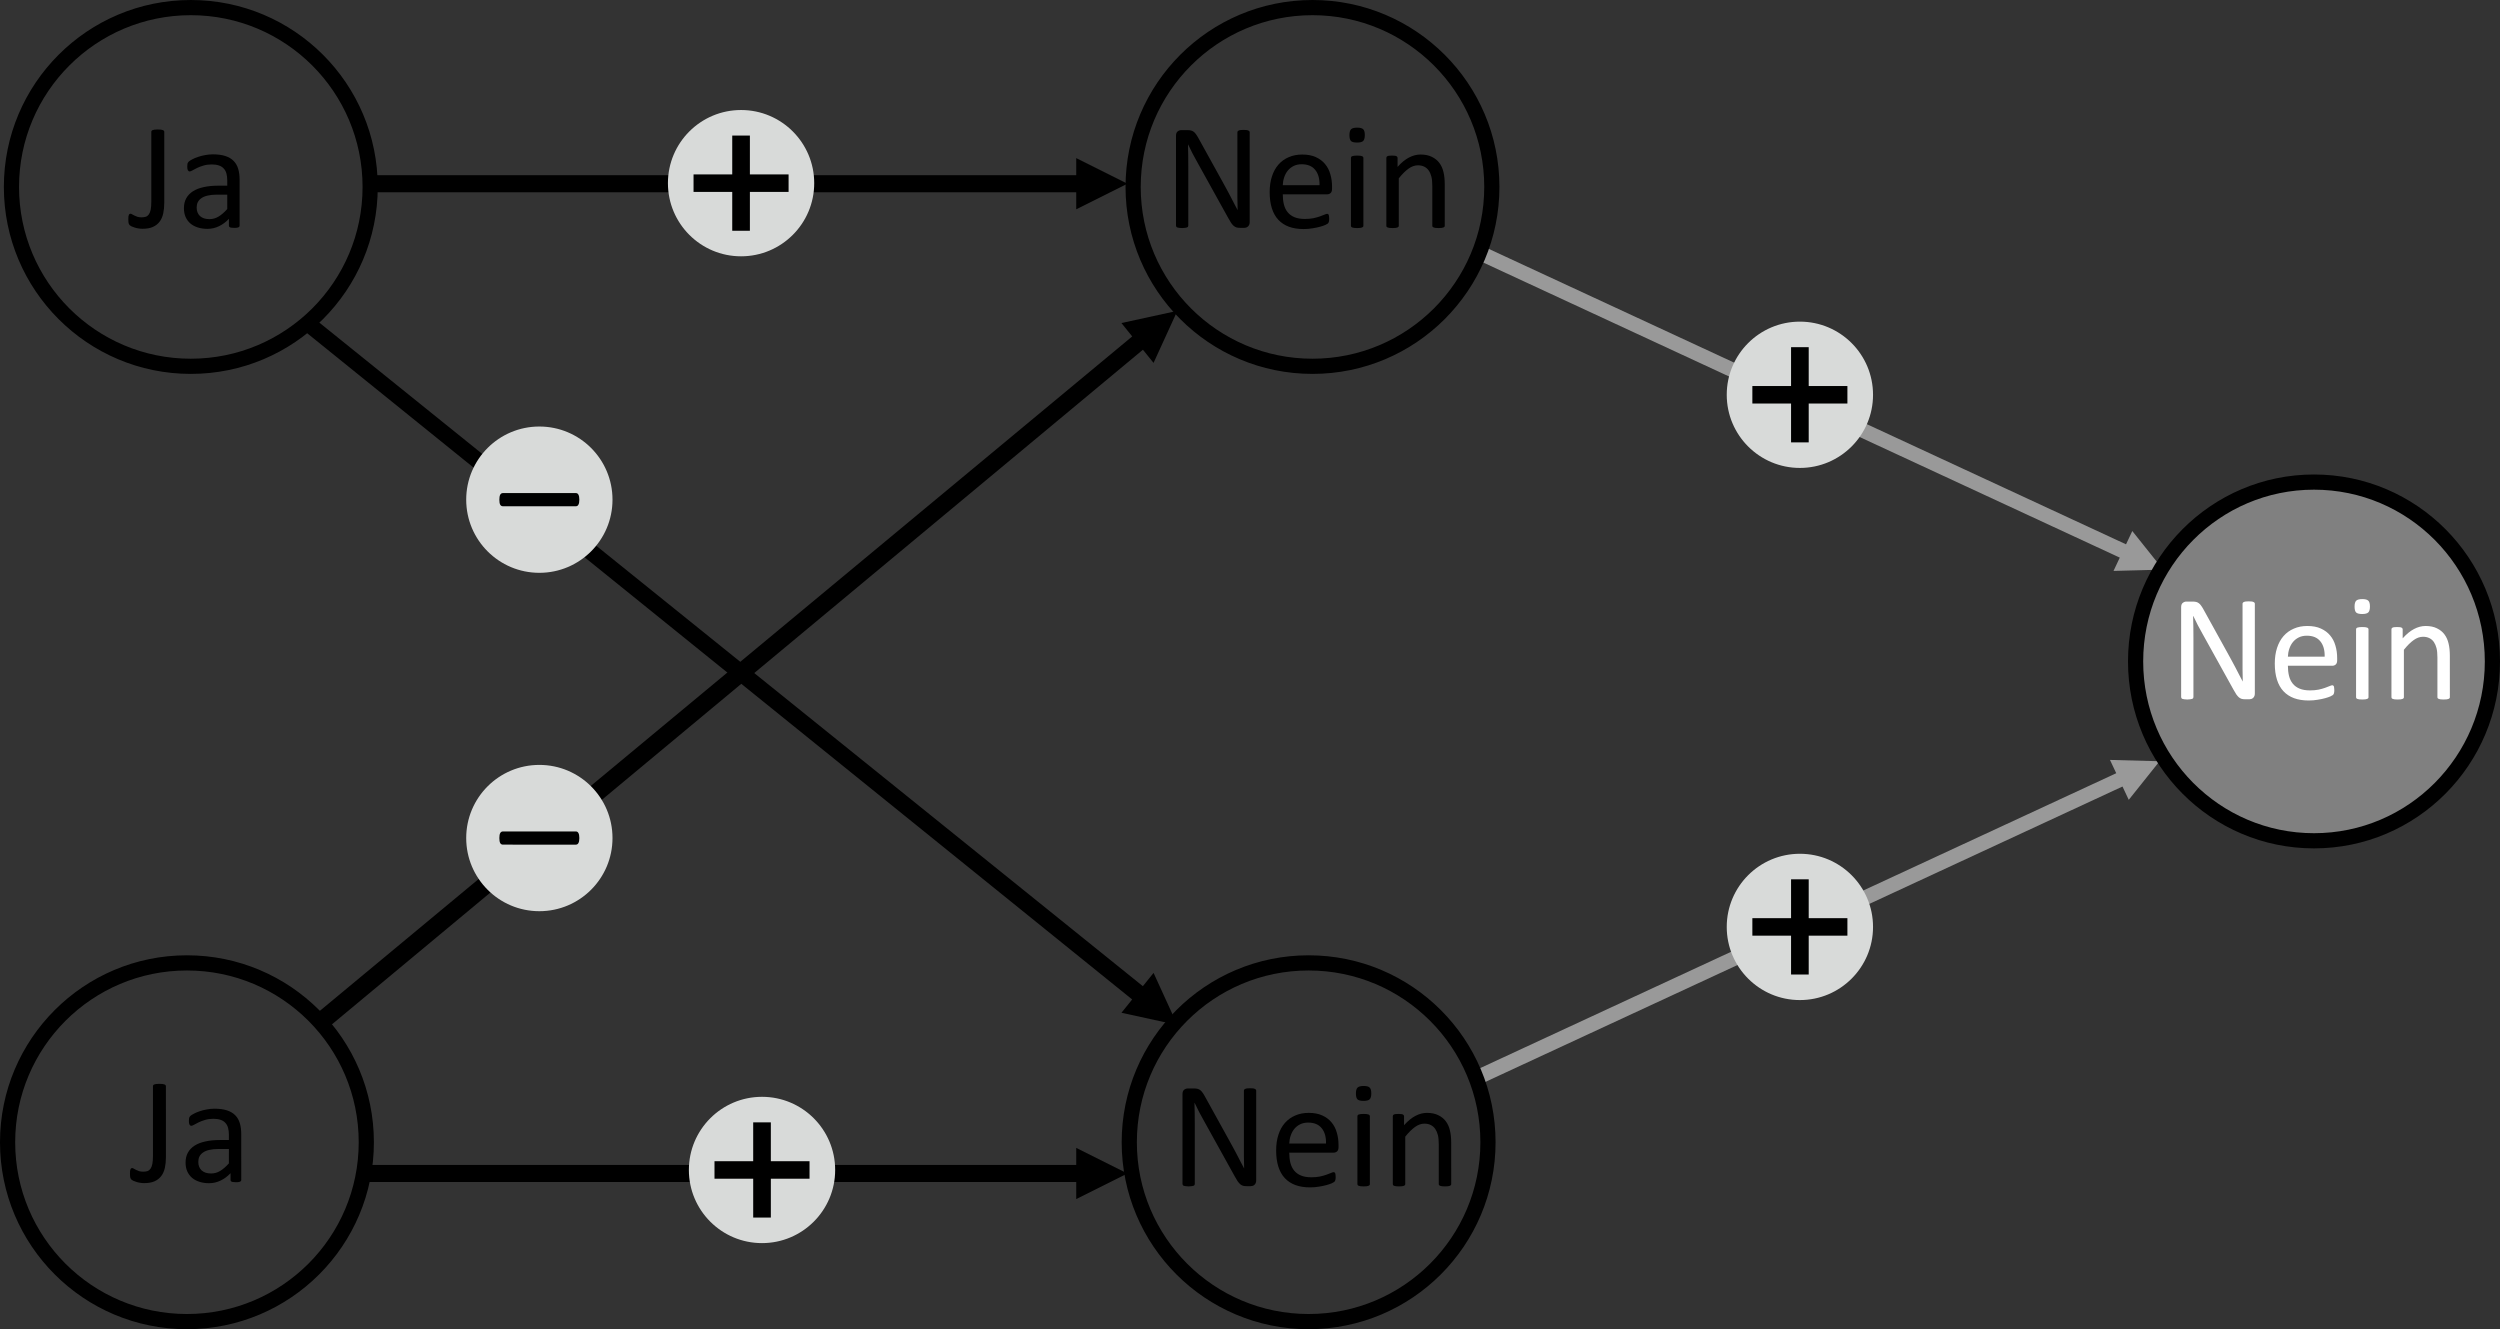 <?xml version="1.0" encoding="UTF-8" standalone="no"?>
<!-- Created with Inkscape (http://www.inkscape.org/) -->

<svg
   width="348.515mm"
   height="185.297mm"
   viewBox="0 0 348.515 185.297"
   version="1.1"
   id="svg1305"
   sodipodi:docname="2023-DE-01-explanation03_compatible.svg"
   inkscape:version="1.1.1 (3bf5ae0d25, 2021-09-20)"
   xmlns:inkscape="http://www.inkscape.org/namespaces/inkscape"
   xmlns:sodipodi="http://sodipodi.sourceforge.net/DTD/sodipodi-0.dtd"
   xmlns="http://www.w3.org/2000/svg"
   xmlns:svg="http://www.w3.org/2000/svg">
  <rect x="0" y="0" width="348.515" height="185.297" fill="#333333" stroke="none"/>
  <sodipodi:namedview
     id="namedview1307"
     pagecolor="#ffffff"
     bordercolor="#666666"
     borderopacity="1.0"
     inkscape:pageshadow="2"
     inkscape:pageopacity="0.0"
     inkscape:pagecheckerboard="0"
     inkscape:document-units="mm"
     showgrid="false"
     inkscape:zoom="0.44715365"
     inkscape:cx="467.40086"
     inkscape:cy="546.79191"
     inkscape:window-width="2048"
     inkscape:window-height="1017"
     inkscape:window-x="-8"
     inkscape:window-y="-8"
     inkscape:window-maximized="1"
     inkscape:current-layer="layer1"
     inkscape:snap-nodes="true"
     inkscape:snap-bbox="true" />
  <defs
     id="defs1302" />
  <g
     inkscape:label="Ebene 1"
     inkscape:groupmode="layer"
     id="layer1"
     transform="translate(26.264,31.101)">
    <path
       id="path21-4-4"
       style="font-variation-settings:normal;opacity:1;vector-effect:none;fill:#999999;fill-opacity:1;stroke:none;stroke-width:0.969;stroke-linecap:butt;stroke-linejoin:miter;stroke-miterlimit:4;stroke-dasharray:none;stroke-dashoffset:0;stroke-opacity:1;-inkscape-stroke:none;stop-color:#000000;stop-opacity:1"
       d="m 1109.977,399.764 3.293,6.998 -339.439,157.369 3.291,7 339.439,-157.371 3.293,6.996 16.209,-20.299 z"
       transform="matrix(0.265,0,0,0.265,-26.264,-31.101)" />
    <path
       id="path41371"
       clip-path="none"
       style="font-variation-settings:normal;opacity:1;vector-effect:none;fill:#000000;fill-opacity:1;stroke:none;stroke-width:0.969;stroke-linecap:butt;stroke-linejoin:miter;stroke-miterlimit:4;stroke-dasharray:none;stroke-dashoffset:0;stroke-opacity:1;-inkscape-stroke:none;stop-color:#000000;stop-opacity:1"
       d="m 566.16,603.855 v 8.977 H 193.918 v 8.977 h 372.242 v 8.979 l 26.932,-13.467 z"
       transform="matrix(0.265,0,0,0.265,-26.264,-31.101)" />
    <path
       id="path41373-0-5"
       style="font-variation-settings:normal;fill:#000000;stroke:none;stroke-width:0.969;-inkscape-stroke:none;stop-color:#000000"
       d="m 619.357,163.525 -29.418,6.416 5.672,7.039 -430.412,357.328 6.184,7.26 429.865,-357.596 5.592,6.938 z"
       transform="matrix(0.265,0,0,0.265,-26.264,-31.101)" />
    <path
       id="path21-0"
       style="font-variation-settings:normal;opacity:1;vector-effect:none;fill:#999999;fill-opacity:1;stroke:none;stroke-width:0.969;stroke-linecap:butt;stroke-linejoin:miter;stroke-miterlimit:4;stroke-dasharray:none;stroke-dashoffset:0;stroke-opacity:1;-inkscape-stroke:none;stop-color:#000000;stop-opacity:1"
       d="m 778.982,128.98 -3.291,6.998 339.439,157.369 -3.293,6.998 26.086,-0.691 -16.209,-20.301 -3.293,6.996 z"
       transform="matrix(0.265,0,0,0.265,-26.264,-31.101)" />
    <path
       id="path41367"
       clip-path="none"
       style="font-variation-settings:normal;opacity:1;vector-effect:none;fill:#000000;fill-opacity:1;stroke:none;stroke-width:0.969;stroke-linecap:butt;stroke-linejoin:miter;stroke-miterlimit:4;stroke-dasharray:none;stroke-dashoffset:0;stroke-opacity:1;-inkscape-stroke:none;stop-color:#000000;stop-opacity:1"
       d="m 566.16,83.174 v 8.977 H 193.918 v 8.979 h 372.242 v 8.977 L 593.092,96.639 Z"
       transform="matrix(0.265,0,0,0.265,-26.264,-31.101)" />
    <path
       id="path41369"
       clip-path="none"
       style="font-variation-settings:normal;opacity:1;vector-effect:none;fill:#000000;fill-opacity:1;stroke:none;stroke-width:0.969;stroke-linecap:butt;stroke-linejoin:miter;stroke-miterlimit:4;stroke-dasharray:none;stroke-dashoffset:0;stroke-opacity:1;-inkscape-stroke:none;stop-color:#000000;stop-opacity:1"
       d="m 165.039,167.346 -6.186,5.746 436.732,352.688 -5.637,6.992 29.418,6.416 -12.518,-27.385 -5.635,6.99 z"
       transform="matrix(0.265,0,0,0.265,-26.264,-31.101)" />
    <path
       d="m -24.668,-5.039 c 0,-13.809 11.194,-25.003 25.003,-25.003 13.809,0 25.003,11.194 25.003,25.003 0,13.809 -11.194,25.003 -25.003,25.003 -13.809,0 -25.003,-11.194 -25.003,-25.003 z"
       stroke="#000000"
       stroke-width="2.117"
       stroke-miterlimit="8"
       fill="none"
       fill-rule="evenodd"
       id="path17" />
    <path
       d="m -25.205,128.135 c 0,-13.809 11.194,-25.003 25.003,-25.003 13.809,0 25.003,11.194 25.003,25.003 0,13.809 -11.194,25.003 -25.003,25.003 -13.809,0 -25.003,-11.194 -25.003,-25.003 z"
       stroke="#000000"
       stroke-width="2.117"
       stroke-miterlimit="8"
       fill="none"
       fill-rule="evenodd"
       id="path25" />
    <path
       d="m 131.701,-5.039 c 0,-13.809 11.194,-25.003 25.003,-25.003 13.809,0 25.003,11.194 25.003,25.003 0,13.809 -11.194,25.003 -25.003,25.003 -13.809,0 -25.003,-11.194 -25.003,-25.003 z"
       stroke="#000000"
       stroke-width="2.117"
       stroke-miterlimit="8"
       fill="none"
       fill-rule="evenodd"
       id="path17-3" />
    <path
       d="m 131.163,128.135 c 0,-13.809 11.194,-25.003 25.003,-25.003 13.809,0 25.003,11.194 25.003,25.003 0,13.809 -11.194,25.003 -25.003,25.003 -13.809,0 -25.003,-11.194 -25.003,-25.003 z"
       stroke="#000000"
       stroke-width="2.117"
       stroke-miterlimit="8"
       fill="none"
       fill-rule="evenodd"
       id="path25-4" />
    <path
       d="m 271.451,61.107 c 0,-13.809 11.135,-25.003 24.871,-25.003 13.736,0 24.871,11.194 24.871,25.003 0,13.809 -11.135,25.003 -24.871,25.003 -13.736,0 -24.871,-11.194 -24.871,-25.003 z"
       stroke="#000000"
       stroke-width="2.117"
       stroke-miterlimit="8"
       fill="none"
       fill-rule="evenodd"
       id="path29-0"
       style="fill:#808080" />
    <g
       id="g2004">
      <circle
         style="fill:#d8dad9;fill-opacity:1;stroke:none;stroke-width:1.273"
         id="path1051-8"
         cx="77.046"
         cy="-5.567"
         r="10.197" />
      <path
         d="m 78.275,-12.203 v 5.416 h 5.395 v 2.439 h -5.395 v 5.416 h -2.46 v -5.416 h -5.395 v -2.439 h 5.395 V -12.203 Z"
         style="font-size:10.583px;font-family:sketchnote;-inkscape-font-specification:'sketchnote Bold';stroke-width:0.265"
         id="path1499" />
    </g>
    <g
       id="g2088">
      <circle
         style="display:inline;fill:#d8dad9;fill-opacity:1;stroke:none;stroke-width:1.273"
         id="path1051-8-2-9"
         cx="48.925"
         cy="38.556"
         r="10.197" />
      <path
         d="m 54.499,38.556 q 0,0.478 -0.129,0.698 -0.116,0.22 -0.349,0.22 H 43.841 q -0.245,0 -0.375,-0.22 -0.116,-0.22 -0.116,-0.698 0,-0.465 0.116,-0.685 0.129,-0.233 0.375,-0.233 h 10.18 q 0.233,0 0.349,0.22 0.129,0.22 0.129,0.698 z"
         id="path1519"
         style="font-size:26.458px;font-family:Calibri, Calibri_MSFontService, sans-serif;display:inline;stroke-width:0.265" />
    </g>
    <g
       id="g2092">
      <circle
         style="fill:#d8dad9;fill-opacity:1;stroke:none;stroke-width:1.273"
         id="path1051-8-62"
         cx="48.925"
         cy="85.728"
         r="10.197" />
      <path
         d="m 54.499,85.728 q 0,0.478 -0.129,0.698 -0.116,0.22 -0.349,0.22 H 43.841 q -0.245,0 -0.375,-0.22 -0.116,-0.22 -0.116,-0.698 0,-0.465 0.116,-0.685 0.129,-0.233 0.375,-0.233 h 10.18 q 0.233,0 0.349,0.22 0.129,0.22 0.129,0.698 z"
         id="path1519-1"
         style="font-size:26.458px;font-family:Calibri, Calibri_MSFontService, sans-serif;stroke-width:0.265" />
    </g>
    <g
       id="g2096">
      <circle
         style="fill:#d8dad9;fill-opacity:1;stroke:none;stroke-width:1.273"
         id="path1051-8-1-5"
         cx="79.966"
         cy="131.999"
         r="10.197" />
      <path
         d="m 81.196,125.363 v 5.416 h 5.395 v 2.439 H 81.196 v 5.416 h -2.46 v -5.416 H 73.341 v -2.439 h 5.395 v -5.416 z"
         style="font-size:10.583px;font-family:sketchnote;-inkscape-font-specification:'sketchnote Bold';stroke-width:0.265"
         id="path1504-3" />
    </g>
    <g
       id="g2104">
      <circle
         style="fill:#d8dad9;fill-opacity:1;stroke:none;stroke-width:1.273"
         id="path1051-8-1-5-6"
         cx="224.651"
         cy="23.934"
         r="10.197" />
      <path
         d="m 225.881,17.298 v 5.416 h 5.395 v 2.439 h -5.395 v 5.416 h -2.46 v -5.416 h -5.395 V 22.714 h 5.395 v -5.416 z"
         style="font-size:10.583px;font-family:sketchnote;-inkscape-font-specification:'sketchnote Bold';stroke-width:0.265"
         id="path1504-3-3" />
    </g>
    <g
       id="g2100">
      <circle
         style="fill:#d8dad9;fill-opacity:1;stroke:none;stroke-width:1.273"
         id="path1051-8-1-5-6-5"
         cx="224.651"
         cy="98.117"
         r="10.197" />
      <path
         d="m 225.881,91.481 v 5.416 h 5.395 v 2.439 h -5.395 v 5.416 h -2.46 v -5.416 h -5.395 v -2.439 h 5.395 v -5.416 z"
         style="font-size:10.583px;font-family:sketchnote;-inkscape-font-specification:'sketchnote Bold';stroke-width:0.265"
         id="path1504-3-3-0" />
    </g>
    <g
       aria-label="Ja"
       transform="translate(-0.888,144.035)"
       id="text2046"
       style="font-size:21.507px;font-family:Calibri, Calibri_MSFontService, sans-serif;stroke-width:0.215">
      <path
         d="m -2.246,-13.814 q 0,0.809 -0.147,1.481 -0.147,0.672 -0.504,1.145 -0.357,0.473 -0.945,0.735 -0.578,0.252 -1.439,0.252 -0.294,0 -0.588,-0.053 -0.284,-0.042 -0.525,-0.126 -0.242,-0.074 -0.42,-0.158 -0.179,-0.095 -0.242,-0.158 -0.053,-0.063 -0.095,-0.126 -0.032,-0.063 -0.063,-0.147 -0.021,-0.095 -0.032,-0.221 -0.011,-0.137 -0.011,-0.326 0,-0.231 0.011,-0.378 0.021,-0.158 0.063,-0.242 0.042,-0.095 0.095,-0.126 0.063,-0.042 0.147,-0.042 0.084,0 0.21,0.084 0.137,0.074 0.315,0.168 0.189,0.095 0.431,0.179 0.242,0.074 0.567,0.074 0.357,0 0.609,-0.084 0.252,-0.095 0.42,-0.336 0.168,-0.242 0.252,-0.662 0.084,-0.431 0.084,-1.113 v -9.724 q 0,-0.074 0.042,-0.137 0.042,-0.063 0.147,-0.105 0.105,-0.042 0.273,-0.063 0.179,-0.021 0.441,-0.021 0.252,0 0.431,0.021 0.179,0.021 0.273,0.063 0.105,0.042 0.147,0.105 0.053,0.063 0.053,0.137 z"
         id="path2987" />
      <path
         d="m 8.255,-10.643 q 0,0.126 -0.084,0.189 -0.084,0.063 -0.231,0.095 -0.147,0.032 -0.431,0.032 -0.273,0 -0.441,-0.032 -0.158,-0.032 -0.231,-0.095 -0.074,-0.063 -0.074,-0.189 v -0.945 q -0.62,0.662 -1.386,1.029 -0.756,0.368 -1.607,0.368 -0.746,0 -1.355,-0.2 -0.599,-0.189 -1.029,-0.557 -0.42,-0.368 -0.662,-0.903 -0.231,-0.536 -0.231,-1.218 0,-0.798 0.326,-1.386 0.326,-0.588 0.935,-0.977 0.609,-0.389 1.491,-0.578 0.882,-0.2 1.985,-0.2 h 1.302 v -0.735 q 0,-0.546 -0.116,-0.966 -0.116,-0.42 -0.378,-0.693 -0.252,-0.284 -0.662,-0.42 -0.41,-0.147 -1.008,-0.147 -0.641,0 -1.155,0.158 -0.504,0.147 -0.893,0.336 -0.378,0.179 -0.641,0.336 -0.252,0.147 -0.378,0.147 -0.084,0 -0.147,-0.042 -0.063,-0.042 -0.116,-0.126 -0.042,-0.084 -0.063,-0.21 -0.021,-0.137 -0.021,-0.294 0,-0.263 0.032,-0.41 0.042,-0.158 0.179,-0.294 0.147,-0.137 0.494,-0.315 0.347,-0.189 0.798,-0.336 0.452,-0.158 0.987,-0.252 0.536,-0.105 1.082,-0.105 1.019,0 1.733,0.231 0.714,0.231 1.155,0.683 0.441,0.441 0.641,1.103 0.2,0.662 0.2,1.544 z M 6.533,-14.959 H 5.052 q -0.714,0 -1.239,0.126 -0.525,0.116 -0.872,0.357 -0.347,0.231 -0.515,0.567 -0.158,0.326 -0.158,0.756 0,0.735 0.462,1.176 0.473,0.431 1.313,0.431 0.683,0 1.26,-0.347 0.588,-0.347 1.229,-1.061 z"
         id="path2989" />
    </g>
    <g
       aria-label="Nein"
       transform="translate(144.109,144.617)"
       id="text2046-2"
       style="font-size:21.507px;font-family:Calibri, Calibri_MSFontService, sans-serif;stroke-width:0.215">
      <path
         d="m 4.747,-11.137 q 0,0.21 -0.074,0.357 -0.063,0.147 -0.179,0.242 -0.105,0.095 -0.242,0.137 -0.137,0.042 -0.273,0.042 H 3.403 q -0.273,0 -0.483,-0.053 -0.2,-0.063 -0.389,-0.21 -0.179,-0.158 -0.368,-0.42 -0.179,-0.263 -0.399,-0.672 l -4.285,-7.729 q -0.336,-0.599 -0.683,-1.25 -0.336,-0.662 -0.63,-1.281 h -0.021 q 0.021,0.756 0.032,1.544 0.011,0.788 0.011,1.565 v 8.201 q 0,0.074 -0.042,0.147 -0.042,0.063 -0.147,0.105 -0.095,0.032 -0.263,0.053 -0.158,0.032 -0.41,0.032 -0.252,0 -0.42,-0.032 -0.158,-0.021 -0.252,-0.053 -0.095,-0.042 -0.137,-0.105 -0.042,-0.074 -0.042,-0.147 v -12.539 q 0,-0.42 0.231,-0.599 0.231,-0.179 0.504,-0.179 h 0.861 q 0.305,0 0.504,0.053 0.21,0.053 0.368,0.179 0.168,0.116 0.315,0.336 0.158,0.21 0.336,0.536 l 3.297,5.965 q 0.305,0.546 0.588,1.071 0.284,0.515 0.546,1.019 0.263,0.504 0.515,0.998 0.263,0.483 0.515,0.977 h 0.011 q -0.021,-0.83 -0.032,-1.722 0,-0.903 0,-1.733 v -7.372 q 0,-0.074 0.042,-0.137 0.042,-0.063 0.137,-0.105 0.105,-0.053 0.263,-0.074 0.168,-0.021 0.431,-0.021 0.231,0 0.399,0.021 0.168,0.021 0.263,0.074 0.095,0.042 0.137,0.105 0.042,0.063 0.042,0.137 z"
         id="path2996" />
      <path
         d="m 16.225,-15.789 q 0,0.41 -0.21,0.588 -0.2,0.168 -0.462,0.168 H 9.357 q 0,0.788 0.158,1.418 0.158,0.63 0.525,1.082 0.368,0.452 0.956,0.693 0.588,0.242 1.439,0.242 0.672,0 1.197,-0.105 0.525,-0.116 0.903,-0.252 0.389,-0.137 0.63,-0.242 0.252,-0.116 0.378,-0.116 0.074,0 0.126,0.042 0.063,0.032 0.095,0.105 0.032,0.074 0.042,0.21 0.021,0.126 0.021,0.315 0,0.137 -0.011,0.242 -0.011,0.095 -0.032,0.179 -0.011,0.074 -0.053,0.137 -0.032,0.063 -0.095,0.126 -0.053,0.053 -0.336,0.189 -0.284,0.126 -0.735,0.252 -0.452,0.126 -1.05,0.221 -0.588,0.105 -1.26,0.105 -1.166,0 -2.048,-0.326 -0.872,-0.326 -1.47,-0.966 -0.599,-0.641 -0.903,-1.607 -0.305,-0.966 -0.305,-2.247 0,-1.218 0.315,-2.184 0.315,-0.977 0.903,-1.649 0.599,-0.683 1.439,-1.04 0.84,-0.368 1.88,-0.368 1.113,0 1.89,0.357 0.788,0.357 1.292,0.966 0.504,0.599 0.735,1.418 0.242,0.809 0.242,1.733 z m -1.743,-0.515 q 0.032,-1.365 -0.609,-2.142 -0.63,-0.777 -1.88,-0.777 -0.641,0 -1.124,0.242 -0.483,0.242 -0.809,0.641 -0.326,0.399 -0.504,0.935 -0.179,0.525 -0.2,1.103 z"
         id="path2998" />
      <path
         d="m 20.594,-10.653 q 0,0.084 -0.042,0.147 -0.042,0.053 -0.137,0.095 -0.095,0.042 -0.263,0.063 -0.168,0.021 -0.431,0.021 -0.252,0 -0.42,-0.021 -0.168,-0.021 -0.273,-0.063 -0.095,-0.042 -0.137,-0.095 -0.032,-0.063 -0.032,-0.147 v -9.451 q 0,-0.074 0.032,-0.137 0.042,-0.063 0.137,-0.105 0.105,-0.042 0.273,-0.063 0.168,-0.021 0.42,-0.021 0.263,0 0.431,0.021 0.168,0.021 0.263,0.063 0.095,0.042 0.137,0.105 0.042,0.063 0.042,0.137 z m 0.2,-12.644 q 0,0.609 -0.231,0.83 -0.231,0.221 -0.851,0.221 -0.609,0 -0.84,-0.21 -0.221,-0.221 -0.221,-0.819 0,-0.609 0.231,-0.83 0.231,-0.221 0.851,-0.221 0.609,0 0.83,0.221 0.231,0.21 0.231,0.809 z"
         id="path3000" />
      <path
         d="m 31.935,-10.653 q 0,0.084 -0.042,0.147 -0.042,0.053 -0.137,0.095 -0.095,0.042 -0.263,0.063 -0.168,0.021 -0.42,0.021 -0.263,0 -0.431,-0.021 -0.168,-0.021 -0.263,-0.063 -0.095,-0.042 -0.137,-0.095 -0.042,-0.063 -0.042,-0.147 v -5.534 q 0,-0.809 -0.126,-1.302 -0.126,-0.494 -0.368,-0.851 -0.242,-0.357 -0.63,-0.546 -0.378,-0.189 -0.882,-0.189 -0.651,0 -1.302,0.462 -0.651,0.462 -1.365,1.355 v 6.605 q 0,0.084 -0.042,0.147 -0.042,0.053 -0.137,0.095 -0.095,0.042 -0.263,0.063 -0.168,0.021 -0.431,0.021 -0.252,0 -0.42,-0.021 -0.168,-0.021 -0.273,-0.063 -0.095,-0.042 -0.137,-0.095 -0.032,-0.063 -0.032,-0.147 v -9.451 q 0,-0.084 0.032,-0.137 0.032,-0.063 0.126,-0.105 0.095,-0.053 0.242,-0.063 0.147,-0.021 0.389,-0.021 0.231,0 0.378,0.021 0.158,0.011 0.242,0.063 0.084,0.042 0.116,0.105 0.042,0.053 0.042,0.137 v 1.25 q 0.798,-0.893 1.586,-1.302 0.798,-0.42 1.607,-0.42 0.945,0 1.586,0.326 0.651,0.315 1.05,0.851 0.399,0.536 0.567,1.26 0.179,0.714 0.179,1.722 z"
         id="path3002" />
    </g>
    <g
       aria-label="Nein"
       transform="translate(283.326,76.742)"
       id="text2046-26"
       style="font-size:21.507px;font-family:Calibri, Calibri_MSFontService, sans-serif;fill:#ffffff;stroke-width:0.215">
      <path
         d="m 4.747,-11.137 q 0,0.21 -0.074,0.357 -0.063,0.147 -0.179,0.242 -0.105,0.095 -0.242,0.137 -0.137,0.042 -0.273,0.042 H 3.403 q -0.273,0 -0.483,-0.053 -0.2,-0.063 -0.389,-0.21 -0.179,-0.158 -0.368,-0.42 -0.179,-0.263 -0.399,-0.672 l -4.285,-7.729 q -0.336,-0.599 -0.683,-1.25 -0.336,-0.662 -0.63,-1.281 h -0.021 q 0.021,0.756 0.032,1.544 0.011,0.788 0.011,1.565 v 8.201 q 0,0.074 -0.042,0.147 -0.042,0.063 -0.147,0.105 -0.095,0.032 -0.263,0.053 -0.158,0.032 -0.41,0.032 -0.252,0 -0.42,-0.032 -0.158,-0.021 -0.252,-0.053 -0.095,-0.042 -0.137,-0.105 -0.042,-0.074 -0.042,-0.147 v -12.539 q 0,-0.42 0.231,-0.599 0.231,-0.179 0.504,-0.179 h 0.861 q 0.305,0 0.504,0.053 0.21,0.053 0.368,0.179 0.168,0.116 0.315,0.336 0.158,0.21 0.336,0.536 l 3.297,5.965 q 0.305,0.546 0.588,1.071 0.284,0.515 0.546,1.019 0.263,0.504 0.515,0.998 0.263,0.483 0.515,0.977 h 0.011 q -0.021,-0.83 -0.032,-1.722 0,-0.903 0,-1.733 v -7.372 q 0,-0.074 0.042,-0.137 0.042,-0.063 0.137,-0.105 0.105,-0.053 0.263,-0.074 0.168,-0.021 0.431,-0.021 0.231,0 0.399,0.021 0.168,0.021 0.263,0.074 0.095,0.042 0.137,0.105 0.042,0.063 0.042,0.137 z"
         id="path3013" />
      <path
         d="m 16.225,-15.789 q 0,0.41 -0.21,0.588 -0.2,0.168 -0.462,0.168 H 9.357 q 0,0.788 0.158,1.418 0.158,0.63 0.525,1.082 0.368,0.452 0.956,0.693 0.588,0.242 1.439,0.242 0.672,0 1.197,-0.105 0.525,-0.116 0.903,-0.252 0.389,-0.137 0.63,-0.242 0.252,-0.116 0.378,-0.116 0.074,0 0.126,0.042 0.063,0.032 0.095,0.105 0.032,0.074 0.042,0.21 0.021,0.126 0.021,0.315 0,0.137 -0.011,0.242 -0.011,0.095 -0.032,0.179 -0.011,0.074 -0.053,0.137 -0.032,0.063 -0.095,0.126 -0.053,0.053 -0.336,0.189 -0.284,0.126 -0.735,0.252 -0.452,0.126 -1.05,0.221 -0.588,0.105 -1.26,0.105 -1.166,0 -2.048,-0.326 -0.872,-0.326 -1.47,-0.966 -0.599,-0.641 -0.903,-1.607 -0.305,-0.966 -0.305,-2.247 0,-1.218 0.315,-2.184 0.315,-0.977 0.903,-1.649 0.599,-0.683 1.439,-1.04 0.84,-0.368 1.88,-0.368 1.113,0 1.89,0.357 0.788,0.357 1.292,0.966 0.504,0.599 0.735,1.418 0.242,0.809 0.242,1.733 z m -1.743,-0.515 q 0.032,-1.365 -0.609,-2.142 -0.63,-0.777 -1.88,-0.777 -0.641,0 -1.124,0.242 -0.483,0.242 -0.809,0.641 -0.326,0.399 -0.504,0.935 -0.179,0.525 -0.2,1.103 z"
         id="path3015" />
      <path
         d="m 20.594,-10.653 q 0,0.084 -0.042,0.147 -0.042,0.053 -0.137,0.095 -0.095,0.042 -0.263,0.063 -0.168,0.021 -0.431,0.021 -0.252,0 -0.42,-0.021 -0.168,-0.021 -0.273,-0.063 -0.095,-0.042 -0.137,-0.095 -0.032,-0.063 -0.032,-0.147 v -9.451 q 0,-0.074 0.032,-0.137 0.042,-0.063 0.137,-0.105 0.105,-0.042 0.273,-0.063 0.168,-0.021 0.42,-0.021 0.263,0 0.431,0.021 0.168,0.021 0.263,0.063 0.095,0.042 0.137,0.105 0.042,0.063 0.042,0.137 z m 0.2,-12.644 q 0,0.609 -0.231,0.83 -0.231,0.221 -0.851,0.221 -0.609,0 -0.84,-0.21 -0.221,-0.221 -0.221,-0.819 0,-0.609 0.231,-0.83 0.231,-0.221 0.851,-0.221 0.609,0 0.83,0.221 0.231,0.21 0.231,0.809 z"
         id="path3017" />
      <path
         d="m 31.935,-10.653 q 0,0.084 -0.042,0.147 -0.042,0.053 -0.137,0.095 -0.095,0.042 -0.263,0.063 -0.168,0.021 -0.42,0.021 -0.263,0 -0.431,-0.021 -0.168,-0.021 -0.263,-0.063 -0.095,-0.042 -0.137,-0.095 -0.042,-0.063 -0.042,-0.147 v -5.534 q 0,-0.809 -0.126,-1.302 -0.126,-0.494 -0.368,-0.851 -0.242,-0.357 -0.63,-0.546 -0.378,-0.189 -0.882,-0.189 -0.651,0 -1.302,0.462 -0.651,0.462 -1.365,1.355 v 6.605 q 0,0.084 -0.042,0.147 -0.042,0.053 -0.137,0.095 -0.095,0.042 -0.263,0.063 -0.168,0.021 -0.431,0.021 -0.252,0 -0.42,-0.021 -0.168,-0.021 -0.273,-0.063 -0.095,-0.042 -0.137,-0.095 -0.032,-0.063 -0.032,-0.147 v -9.451 q 0,-0.084 0.032,-0.137 0.032,-0.063 0.126,-0.105 0.095,-0.053 0.242,-0.063 0.147,-0.021 0.389,-0.021 0.231,0 0.378,0.021 0.158,0.011 0.242,0.063 0.084,0.042 0.116,0.105 0.042,0.053 0.042,0.137 v 1.25 q 0.798,-0.893 1.586,-1.302 0.798,-0.42 1.607,-0.42 0.945,0 1.586,0.326 0.651,0.315 1.05,0.851 0.399,0.536 0.567,1.26 0.179,0.714 0.179,1.722 z"
         id="path3019" />
    </g>
    <g
       aria-label="Ja"
       transform="matrix(0.813,0,0,0.813,-2.49,9.052)"
       id="text2046-7"
       style="font-size:26.458px;font-family:Calibri, Calibri_MSFontService, sans-serif;stroke-width:0.265">
      <path
         d="m -1.076,-14.603 q 0,0.995 -0.181,1.822 -0.181,0.827 -0.62,1.408 -0.439,0.581 -1.163,0.904 -0.711,0.31 -1.77,0.31 -0.362,0 -0.723,-0.065 -0.349,-0.052 -0.646,-0.155 -0.297,-0.09 -0.517,-0.194 -0.22,-0.116 -0.297,-0.194 -0.065,-0.078 -0.116,-0.155 -0.039,-0.078 -0.078,-0.181 -0.026,-0.116 -0.039,-0.271 -0.013,-0.168 -0.013,-0.4 0,-0.284 0.013,-0.465 0.026,-0.194 0.078,-0.297 0.052,-0.116 0.116,-0.155 0.078,-0.052 0.181,-0.052 0.103,0 0.258,0.103 0.168,0.09 0.388,0.207 0.233,0.116 0.53,0.22 0.297,0.09 0.698,0.09 0.439,0 0.749,-0.103 0.31,-0.116 0.517,-0.413 0.207,-0.297 0.31,-0.814 0.103,-0.53 0.103,-1.369 v -11.963 q 0,-0.09 0.052,-0.168 0.052,-0.078 0.181,-0.129 0.129,-0.052 0.336,-0.078 0.22,-0.026 0.543,-0.026 0.31,0 0.53,0.026 0.22,0.026 0.336,0.078 0.129,0.052 0.181,0.129 0.065,0.078 0.065,0.168 z"
         id="path3030" />
      <path
         d="m 11.843,-10.701 q 0,0.155 -0.103,0.233 -0.103,0.078 -0.284,0.116 -0.181,0.039 -0.53,0.039 -0.336,0 -0.543,-0.039 -0.194,-0.039 -0.284,-0.116 -0.09,-0.078 -0.09,-0.233 v -1.163 q -0.762,0.814 -1.705,1.266 -0.93,0.452 -1.977,0.452 -0.917,0 -1.667,-0.245 -0.736,-0.233 -1.266,-0.685 -0.517,-0.452 -0.814,-1.111 -0.284,-0.659 -0.284,-1.499 0,-0.982 0.4,-1.705 0.4,-0.723 1.15,-1.201 0.749,-0.478 1.835,-0.711 1.085,-0.245 2.442,-0.245 h 1.602 v -0.904 q 0,-0.672 -0.142,-1.189 -0.142,-0.517 -0.465,-0.853 -0.31,-0.349 -0.814,-0.517 -0.504,-0.181 -1.24,-0.181 -0.788,0 -1.421,0.194 -0.62,0.181 -1.098,0.413 -0.465,0.22 -0.788,0.413 -0.31,0.181 -0.465,0.181 -0.103,0 -0.181,-0.052 -0.078,-0.052 -0.142,-0.155 -0.052,-0.103 -0.078,-0.258 -0.026,-0.168 -0.026,-0.362 0,-0.323 0.039,-0.504 0.052,-0.194 0.22,-0.362 0.181,-0.168 0.607,-0.388 0.426,-0.233 0.982,-0.413 0.556,-0.194 1.214,-0.31 0.659,-0.129 1.331,-0.129 1.253,0 2.132,0.284 0.878,0.284 1.421,0.84 0.543,0.543 0.788,1.357 0.245,0.814 0.245,1.899 z M 9.724,-16.011 H 7.903 q -0.878,0 -1.524,0.155 -0.646,0.142 -1.072,0.439 -0.426,0.284 -0.633,0.698 -0.194,0.4 -0.194,0.93 0,0.904 0.568,1.447 0.581,0.53 1.615,0.53 0.84,0 1.55,-0.426 0.723,-0.426 1.512,-1.305 z"
         id="path3032" />
    </g>
    <g
       aria-label="Nein"
       transform="matrix(0.813,0,0,0.813,141.83,9.078)"
       id="text2046-7-9"
       style="font-size:26.458px;font-family:Calibri, Calibri_MSFontService, sans-serif;stroke-width:0.265">
      <path
         d="m 7.528,-11.308 q 0,0.258 -0.09,0.439 -0.078,0.181 -0.22,0.297 -0.129,0.116 -0.297,0.168 -0.168,0.052 -0.336,0.052 h -0.711 q -0.336,0 -0.594,-0.065 -0.245,-0.078 -0.478,-0.258 -0.22,-0.194 -0.452,-0.517 -0.22,-0.323 -0.491,-0.827 l -5.271,-9.508 q -0.413,-0.736 -0.84,-1.537 -0.413,-0.814 -0.775,-1.576 h -0.026 q 0.026,0.93 0.039,1.899 0.013,0.969 0.013,1.925 v 10.09 q 0,0.09 -0.052,0.181 -0.052,0.078 -0.181,0.129 -0.116,0.039 -0.323,0.065 -0.194,0.039 -0.504,0.039 -0.31,0 -0.517,-0.039 -0.194,-0.026 -0.31,-0.065 -0.116,-0.052 -0.168,-0.129 -0.052,-0.09 -0.052,-0.181 V -26.152 q 0,-0.517 0.284,-0.736 0.284,-0.22 0.62,-0.22 h 1.059 q 0.375,0 0.62,0.065 0.258,0.065 0.452,0.22 0.207,0.142 0.388,0.413 0.194,0.258 0.413,0.659 l 4.057,7.338 q 0.375,0.672 0.723,1.318 0.349,0.633 0.672,1.253 0.323,0.62 0.633,1.227 0.323,0.594 0.633,1.201 h 0.013 q -0.026,-1.021 -0.039,-2.119 0,-1.111 0,-2.132 v -9.069 q 0,-0.09 0.052,-0.168 0.052,-0.078 0.168,-0.129 0.129,-0.065 0.323,-0.09 0.207,-0.026 0.53,-0.026 0.284,0 0.491,0.026 0.207,0.026 0.323,0.09 0.116,0.052 0.168,0.129 0.052,0.078 0.052,0.168 z"
         id="path3039" />
      <path
         d="m 21.648,-17.031 q 0,0.504 -0.258,0.723 -0.245,0.207 -0.568,0.207 h -7.622 q 0,0.969 0.194,1.744 0.194,0.775 0.646,1.331 0.452,0.556 1.176,0.853 0.723,0.297 1.77,0.297 0.827,0 1.473,-0.129 0.646,-0.142 1.111,-0.31 0.478,-0.168 0.775,-0.297 0.31,-0.142 0.465,-0.142 0.09,0 0.155,0.052 0.078,0.039 0.116,0.129 0.039,0.09 0.052,0.258 0.026,0.155 0.026,0.388 0,0.168 -0.013,0.297 -0.013,0.116 -0.039,0.22 -0.013,0.09 -0.065,0.168 -0.039,0.078 -0.116,0.155 -0.065,0.065 -0.413,0.233 -0.349,0.155 -0.904,0.31 -0.556,0.155 -1.292,0.271 -0.723,0.129 -1.55,0.129 -1.434,0 -2.519,-0.4 -1.072,-0.4 -1.809,-1.189 -0.736,-0.788 -1.111,-1.977 -0.375,-1.189 -0.375,-2.765 0,-1.499 0.388,-2.687 0.388,-1.201 1.111,-2.028 0.736,-0.84 1.77,-1.279 1.034,-0.452 2.313,-0.452 1.369,0 2.325,0.439 0.969,0.439 1.589,1.189 0.62,0.736 0.904,1.744 0.297,0.995 0.297,2.132 z m -2.145,-0.633 q 0.039,-1.679 -0.749,-2.635 -0.775,-0.956 -2.313,-0.956 -0.788,0 -1.382,0.297 -0.594,0.297 -0.995,0.788 -0.4,0.491 -0.62,1.15 -0.22,0.646 -0.245,1.357 z"
         id="path3041" />
      <path
         d="m 27.023,-10.714 q 0,0.103 -0.052,0.181 -0.052,0.065 -0.168,0.116 -0.116,0.052 -0.323,0.078 -0.207,0.026 -0.53,0.026 -0.31,0 -0.517,-0.026 -0.207,-0.026 -0.336,-0.078 -0.116,-0.052 -0.168,-0.116 -0.039,-0.078 -0.039,-0.181 v -11.627 q 0,-0.09 0.039,-0.168 0.052,-0.078 0.168,-0.129 0.129,-0.052 0.336,-0.078 0.207,-0.026 0.517,-0.026 0.323,0 0.53,0.026 0.207,0.026 0.323,0.078 0.116,0.052 0.168,0.129 0.052,0.078 0.052,0.168 z M 27.268,-26.268 q 0,0.749 -0.284,1.021 -0.284,0.271 -1.046,0.271 -0.749,0 -1.034,-0.258 -0.271,-0.271 -0.271,-1.008 0,-0.749 0.284,-1.021 0.284,-0.271 1.046,-0.271 0.749,0 1.021,0.271 0.284,0.258 0.284,0.995 z"
         id="path3043" />
      <path
         d="m 40.975,-10.714 q 0,0.103 -0.052,0.181 -0.052,0.065 -0.168,0.116 -0.116,0.052 -0.323,0.078 -0.207,0.026 -0.517,0.026 -0.323,0 -0.53,-0.026 -0.207,-0.026 -0.323,-0.078 -0.116,-0.052 -0.168,-0.116 -0.052,-0.078 -0.052,-0.181 v -6.808 q 0,-0.995 -0.155,-1.602 -0.155,-0.607 -0.452,-1.046 -0.297,-0.439 -0.775,-0.672 -0.465,-0.233 -1.085,-0.233 -0.801,0 -1.602,0.568 -0.801,0.568 -1.679,1.667 v 8.126 q 0,0.103 -0.052,0.181 -0.052,0.065 -0.168,0.116 -0.116,0.052 -0.323,0.078 -0.207,0.026 -0.53,0.026 -0.31,0 -0.517,-0.026 -0.207,-0.026 -0.336,-0.078 -0.116,-0.052 -0.168,-0.116 -0.039,-0.078 -0.039,-0.181 v -11.627 q 0,-0.103 0.039,-0.168 0.039,-0.078 0.155,-0.129 0.116,-0.065 0.297,-0.078 0.181,-0.026 0.478,-0.026 0.284,0 0.465,0.026 0.194,0.013 0.297,0.078 0.103,0.052 0.142,0.129 0.052,0.065 0.052,0.168 v 1.537 q 0.982,-1.098 1.951,-1.602 0.982,-0.517 1.977,-0.517 1.163,0 1.951,0.4 0.801,0.388 1.292,1.046 0.491,0.659 0.698,1.55 0.22,0.878 0.22,2.119 z"
         id="path3045" />
    </g>
  </g>
</svg>
